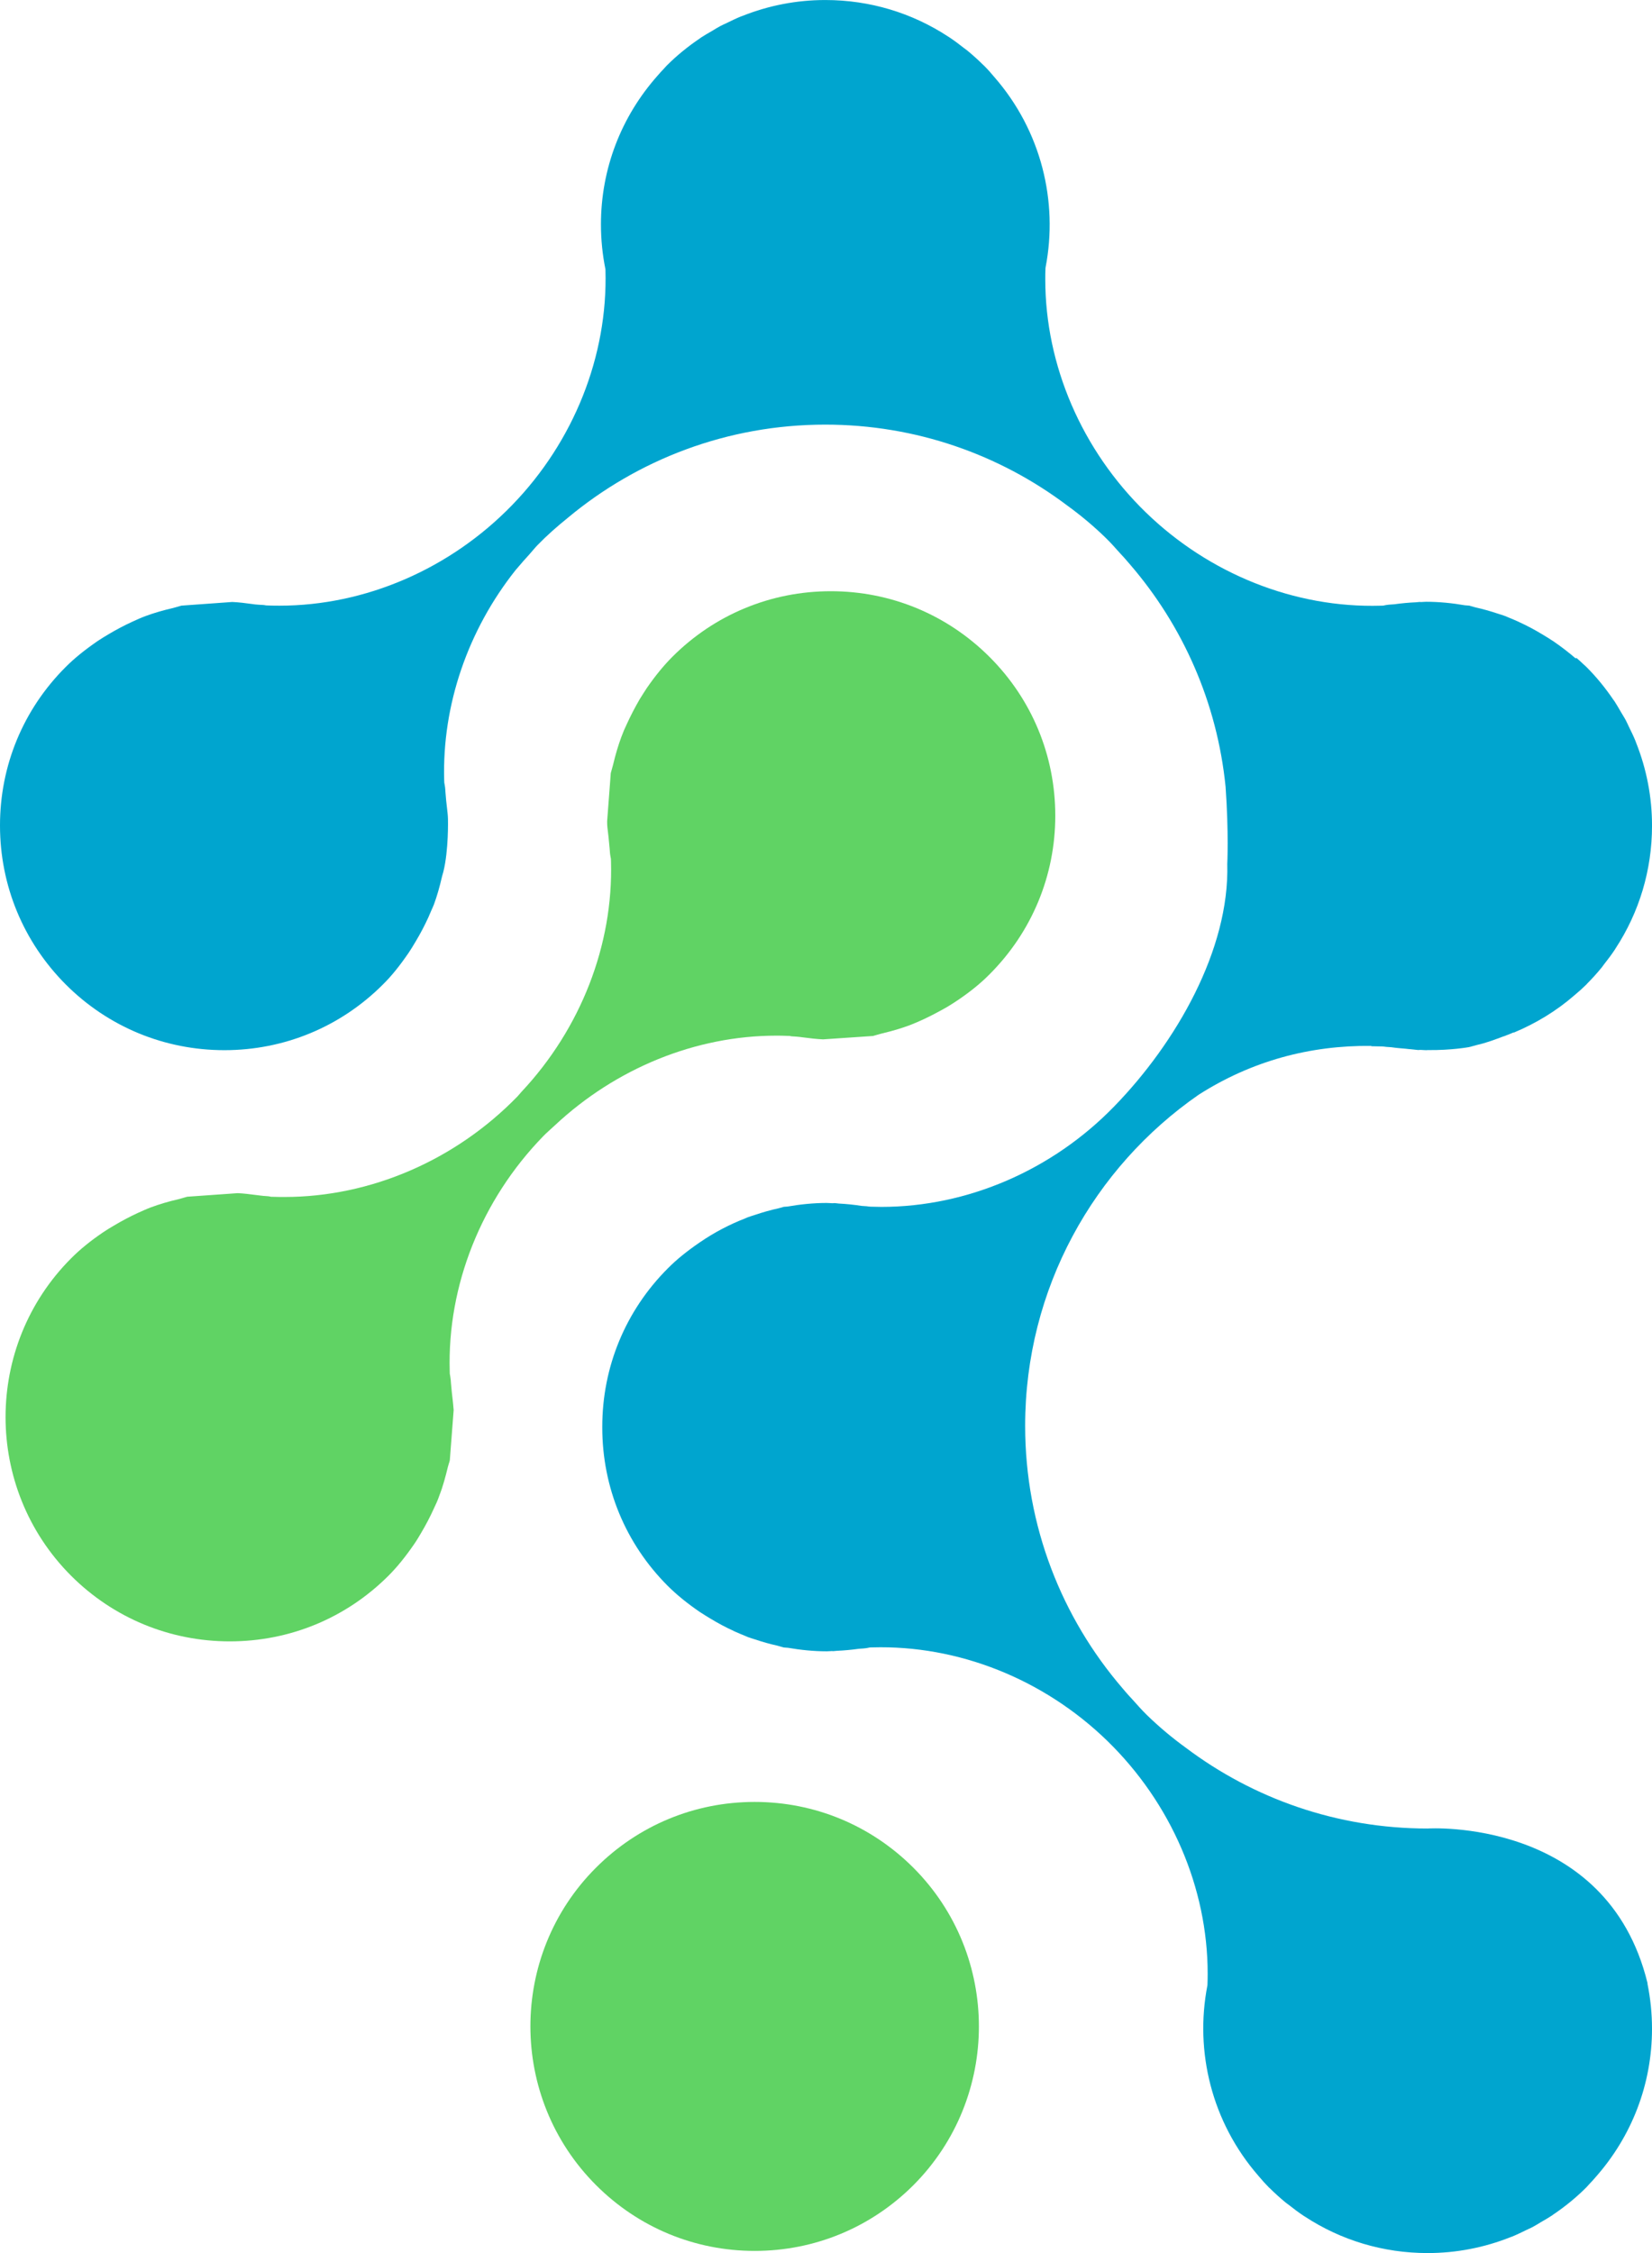 <svg version="1.1" id="图层_1" x="0px" y="0px" width="108.467px" height="147.866px" viewBox="0 0 108.467 147.866" enable-background="new 0 0 108.467 147.866" xml:space="preserve" xmlns="http://www.w3.org/2000/svg" xmlns:xlink="http://www.w3.org/1999/xlink" xmlns:xml="http://www.w3.org/XML/1998/namespace">
  <g>
    <path fill="#00A5CF" d="M108.17,130.141l0.002,0.059c0.193,0.959,0.295,1.943,0.295,2.943c0,3.643-1.327,7.071-3.728,9.77
		c-0.132,0.154-0.266,0.302-0.401,0.441c-0.064,0.066-0.119,0.138-0.184,0.202c-0.674,0.677-1.405,1.265-2.169,1.782
		c-0.029,0.021-0.057,0.044-0.087,0.064c-0.235,0.156-0.48,0.293-0.725,0.435c-0.182,0.108-0.361,0.225-0.549,0.323
		c-0.135,0.072-0.276,0.129-0.413,0.196c-0.304,0.148-0.606,0.298-0.919,0.425c-0.039,0.016-0.078,0.026-0.117,0.042
		c-1.711,0.68-3.55,1.045-5.446,1.043c-2.906,0-5.681-0.839-8.055-2.395c-0.019-0.013-0.038-0.022-0.058-0.035
		c-0.344-0.228-0.677-0.477-1.002-0.735c-0.064-0.05-0.133-0.093-0.195-0.145c-0.362-0.296-0.711-0.613-1.047-0.945
		c-0.021-0.02-0.043-0.035-0.063-0.055c0,0,0-0.001-0.002-0.002c0,0,0,0,0-0.001c-0.001-0.001-0.002-0.002-0.003-0.003
		c-0.228-0.229-0.452-0.481-0.681-0.754c-3.064-3.519-4.189-8.15-3.35-12.482l0.006-0.05c0.01-0.244,0.014-0.486,0.014-0.727
		c0-5.646-2.406-11.218-6.596-15.291c-4.178-4.058-9.799-6.292-15.426-6.129l-0.167,0.005l-0.161,0.033
		c-0.166,0.031-0.338,0.038-0.504,0.05c-0.023,0.001-0.047,0.004-0.07,0.006c-0.473,0.066-0.951,0.11-1.434,0.131
		c-0.082,0.007-0.163,0.02-0.244,0.021l-0.077-0.006c-0.11,0.003-0.219,0.017-0.329,0.017c-0.863,0-1.713-0.087-2.546-0.231
		l-0.28-0.021c-0.051-0.012-0.274-0.076-0.407-0.115c-0.495-0.11-0.98-0.247-1.458-0.407c-0.165-0.053-0.334-0.104-0.492-0.161
		c-0.071-0.027-0.143-0.062-0.213-0.091c-0.199-0.078-0.395-0.163-0.59-0.25l-0.078-0.034c-0.02-0.009-0.037-0.021-0.057-0.029
		c-0.508-0.232-1-0.494-1.479-0.784c-0.007-0.004-0.013-0.007-0.02-0.011c-0.02-0.012-0.037-0.023-0.057-0.035
		c-0.202-0.124-0.405-0.242-0.602-0.376c-0.024-0.016-0.05-0.029-0.073-0.045c-0.836-0.576-1.503-1.121-2.09-1.703
		c-2.77-2.769-4.299-6.461-4.299-10.393c0-0.008,0-0.016,0-0.023s0-0.016,0-0.023c-0.002-3.933,1.529-7.629,4.309-10.405
		c0.567-0.571,1.212-1.096,2.094-1.703c0.012-0.009,0.027-0.017,0.04-0.025c0.925-0.633,1.915-1.148,2.95-1.551
		c0.055-0.022,0.109-0.051,0.166-0.071c0.142-0.053,0.296-0.098,0.444-0.146c0.521-0.177,1.052-0.329,1.593-0.446
		c0.139-0.04,0.288-0.082,0.322-0.091l0.248-0.019c0.84-0.146,1.696-0.234,2.566-0.235c0.131,0,0.259,0.016,0.389,0.019l0.129-0.01
		c0.086,0.004,0.187,0.021,0.275,0.029c0.507,0.026,1.008,0.078,1.504,0.155c0.053,0.003,0.112,0.01,0.164,0.011
		c0.055,0.007,0.109,0.005,0.163,0.011l0.104,0.014l0.139,0.014c0.244,0.007,0.49,0.013,0.736,0.015
		c5.641-0.004,11.211-2.405,15.279-6.597c4.061-4.174,7.58-10.29,7.422-15.912c0,0,0.105-2.009-0.111-5.065
		c-0.556-5.539-2.816-10.573-6.256-14.568c-0.133-0.16-0.273-0.316-0.41-0.474c-0.078-0.087-0.158-0.17-0.237-0.255
		c-0.313-0.348-0.62-0.701-0.962-1.032c-0.795-0.774-1.648-1.489-2.548-2.14c-4.419-3.325-9.915-5.297-15.872-5.297
		c-6.441,0-12.342,2.307-16.927,6.136c-0.68,0.55-1.34,1.128-1.956,1.762c-0.195,0.2-0.364,0.419-0.551,0.626
		c-0.26,0.281-0.511,0.569-0.758,0.861c-0.044,0.054-0.094,0.104-0.137,0.158c-3.139,3.95-4.83,8.867-4.691,13.786l0.006,0.165
		l0.029,0.161c0.033,0.165,0.039,0.335,0.051,0.504c0.012,0.171,0.025,0.342,0.044,0.514c0.013,0.138,0.034,0.313,0.055,0.487
		c0.027,0.246,0.059,0.488,0.063,0.733c0,0,0.053,2.037-0.305,3.462l-0.082,0.289c-0.165,0.719-0.339,1.317-0.535,1.848
		c-0.047,0.125-0.111,0.259-0.168,0.388c-0.068,0.158-0.132,0.312-0.205,0.475c-0.243,0.528-0.516,1.052-0.836,1.584
		c-0.152,0.254-0.295,0.494-0.449,0.722c-0.602,0.876-1.123,1.521-1.691,2.083c-2.781,2.78-6.476,4.31-10.406,4.31
		c-3.938,0-7.637-1.531-10.418-4.312C1.537,61.82,0.002,58.121,0,54.185c-0.004-3.933,1.526-7.628,4.309-10.406
		c0.569-0.571,1.234-1.109,2.088-1.699c0.223-0.149,0.475-0.304,0.727-0.453c0.509-0.303,1.028-0.578,1.584-0.833
		c0.284-0.13,0.568-0.258,0.868-0.369c0.542-0.199,1.14-0.374,1.762-0.515l0.374-0.104c0.068-0.02,0.137-0.044,0.205-0.059
		l3.333-0.24c0.435,0.018,0.901,0.08,1.393,0.146l0.103,0.015c0.172,0.017,0.303,0.024,0.439,0.031
		c0.047,0.002,0.095,0.002,0.143,0.009l0.143,0.024l0.136,0.005c0.247,0.009,0.491,0.014,0.735,0.013
		c5.639,0.001,11.209-2.404,15.279-6.597c4.059-4.178,6.293-9.801,6.132-15.426l-0.002-0.059c-0.194-0.959-0.294-1.943-0.294-2.943
		c0-3.643,1.326-7.071,3.727-9.77c0.132-0.154,0.266-0.302,0.402-0.441c0.063-0.066,0.118-0.138,0.182-0.202
		c0.676-0.677,1.406-1.265,2.17-1.782c0.029-0.021,0.057-0.044,0.087-0.064c0.235-0.156,0.48-0.293,0.725-0.435
		c0.183-0.108,0.361-0.225,0.549-0.323c0.135-0.072,0.276-0.129,0.413-0.196c0.303-0.148,0.607-0.298,0.919-0.425
		c0.038-0.016,0.077-0.026,0.117-0.042c1.71-0.68,3.55-1.045,5.446-1.043c2.906,0,5.68,0.839,8.055,2.395
		c0.019,0.013,0.038,0.022,0.057,0.035c0.345,0.228,0.678,0.477,1.004,0.735c0.063,0.05,0.131,0.093,0.194,0.145
		c0.362,0.296,0.711,0.613,1.048,0.945c0.02,0.02,0.042,0.035,0.061,0.055c0,0,0.002,0.001,0.002,0.002c0,0,0,0,0.001,0.001
		s0.002,0.002,0.003,0.003c0.229,0.229,0.453,0.481,0.68,0.754c3.065,3.519,4.19,8.15,3.351,12.482l-0.006,0.05
		c-0.011,0.244-0.015,0.486-0.013,0.727c-0.002,5.646,2.404,11.218,6.595,15.291c4.179,4.058,9.8,6.292,15.427,6.129l0.166-0.005
		l0.161-0.033c0.167-0.031,0.337-0.038,0.504-0.05c0.024-0.001,0.046-0.004,0.07-0.006c0.474-0.066,0.95-0.11,1.434-0.131
		c0.081-0.007,0.163-0.02,0.245-0.021l0.076,0.006c0.11-0.003,0.219-0.017,0.329-0.017c0.863,0,1.712,0.087,2.546,0.231l0.281,0.021
		c0.05,0.012,0.273,0.076,0.406,0.115c0.494,0.11,0.98,0.247,1.459,0.407c0.164,0.053,0.334,0.104,0.491,0.161
		c0.071,0.027,0.143,0.062,0.214,0.091c0.199,0.078,0.395,0.163,0.59,0.25l0.077,0.034c0.019,0.009,0.037,0.021,0.057,0.029
		c0.507,0.232,1,0.494,1.479,0.784c0.006,0.004,0.014,0.007,0.02,0.011c0.02,0.012,0.037,0.023,0.057,0.035
		c0.201,0.124,0.406,0.242,0.602,0.376c0.023,0.016,0.049,0.029,0.072,0.045c0.553,0.38,1.026,0.748,1.457,1.12l0.068-0.021
		c0.154,0.134,0.303,0.267,0.442,0.402c0.065,0.063,0.138,0.118,0.202,0.184c0.676,0.675,1.264,1.404,1.781,2.168
		c0.02,0.03,0.043,0.058,0.065,0.086c0.156,0.238,0.292,0.482,0.435,0.726c0.106,0.183,0.225,0.361,0.322,0.55
		c0.072,0.135,0.129,0.275,0.197,0.413c0.148,0.303,0.299,0.606,0.424,0.918c0.016,0.039,0.027,0.078,0.043,0.117
		c0.68,1.711,1.045,3.551,1.043,5.447c0,2.905-0.84,5.679-2.396,8.054c-0.013,0.02-0.022,0.039-0.034,0.058
		c-0.228,0.345-0.478,0.677-0.736,1.003c-0.049,0.064-0.092,0.133-0.145,0.195c-0.295,0.362-0.611,0.71-0.945,1.047
		c-0.019,0.021-0.035,0.043-0.055,0.062c0,0,0,0.001-0.002,0.001c0,0,0,0,0,0.001c-0.002,0.001-0.002,0.002-0.004,0.004
		c-0.229,0.228-0.48,0.452-0.754,0.68c-1.216,1.06-2.571,1.871-3.996,2.466c-0.01-0.003-0.021-0.004-0.032-0.007
		c-0.108,0.048-0.219,0.098-0.322,0.136c-0.041,0.015-0.093,0.034-0.138,0.051c-0.03,0.014-0.061,0.027-0.09,0.039
		c-0.043,0.016-0.09,0.029-0.135,0.044c-0.502,0.188-1.125,0.424-1.698,0.549l-0.29,0.079c-0.086,0.024-0.172,0.051-0.254,0.066
		c0,0-1.152,0.212-2.688,0.193c-0.037,0.001-0.074,0.006-0.111,0.006c-0.09,0-0.18-0.008-0.27-0.013
		c-0.045-0.002-0.088-0.003-0.133-0.005l-0.113,0.009c-0.086-0.004-0.188-0.021-0.275-0.029c-0.079-0.004-0.155-0.019-0.233-0.024
		c-0.041-0.004-0.079-0.004-0.12-0.009c-0.068-0.007-0.123-0.015-0.188-0.022c-0.321-0.029-0.646-0.051-0.962-0.1
		c-0.054-0.003-0.113-0.01-0.165-0.011c-0.056-0.007-0.11-0.005-0.163-0.011l-0.104-0.014l-0.139-0.014
		c-0.243-0.007-0.491-0.013-0.735-0.015l-0.015-0.021c-4.021-0.044-7.858,0.991-11.329,3.206
		c-6.88,4.771-11.389,12.722-11.389,21.728c0,6.585,2.414,12.603,6.397,17.229c0.132,0.161,0.272,0.317,0.411,0.475
		c0.077,0.086,0.158,0.17,0.236,0.255c0.314,0.348,0.619,0.7,0.961,1.032c0.796,0.773,1.65,1.488,2.549,2.139
		c4.42,3.325,9.915,5.298,15.872,5.298C93.733,120.001,105.506,119.251,108.17,130.141z" class="color c1"/>
    <path fill="#60D364" d="M49.553,147.725c-3.938,0-7.637-1.535-10.419-4.318c-5.742-5.742-5.746-15.088-0.008-20.828
		c2.783-2.783,6.484-4.32,10.424-4.32c3.934,0,7.633,1.535,10.416,4.314c5.742,5.742,5.742,15.094,0,20.844
		C57.185,146.191,53.487,147.725,49.553,147.725L49.553,147.725z M64.974,43.117c-2.785-2.782-6.489-4.316-10.422-4.316h-0.004
		c-3.936,0-7.635,1.534-10.41,4.313c-0.582,0.586-1.125,1.254-1.673,2.047c-0.167,0.253-0.331,0.516-0.47,0.738
		c-0.314,0.545-0.594,1.081-0.849,1.642c-0.131,0.271-0.241,0.53-0.352,0.832c-0.201,0.542-0.382,1.145-0.542,1.823
		c-0.029,0.113-0.135,0.477-0.15,0.543l-0.238,3.155v0.08c0,0.225,0.029,0.444,0.057,0.669c0.025,0.2,0.048,0.403,0.055,0.515
		c0.022,0.188,0.039,0.375,0.054,0.563c0.011,0.16,0.02,0.318,0.051,0.478l0.03,0.164l0.006,0.169
		c0.154,5.488-1.986,10.971-5.869,15.115c-0.094,0.101-0.176,0.21-0.271,0.31c-4.076,4.193-9.654,6.601-15.307,6.6
		c-0.238,0.001-0.478-0.003-0.718-0.011h-0.133l-0.171-0.033l-0.117-0.011c-0.152-0.009-0.309-0.02-0.406-0.036l-0.295-0.036
		c-0.431-0.056-0.836-0.108-1.224-0.124l-3.313,0.234c-0.078,0.022-0.156,0.047-0.236,0.067l-0.354,0.1
		c-0.627,0.141-1.225,0.32-1.789,0.528c-0.279,0.104-0.566,0.236-0.855,0.365c-0.531,0.246-1.065,0.527-1.594,0.843
		c-0.234,0.138-0.466,0.276-0.71,0.442c-0.839,0.573-1.497,1.108-2.077,1.69c-5.747,5.745-5.75,15.094-0.013,20.837
		c2.783,2.78,6.489,4.31,10.423,4.31c3.941,0,7.639-1.53,10.422-4.313c0.563-0.563,1.102-1.226,1.699-2.093
		c0.158-0.229,0.293-0.464,0.432-0.696c0.32-0.538,0.593-1.059,0.854-1.635c0.127-0.26,0.242-0.513,0.361-0.858
		c0.236-0.604,0.398-1.229,0.551-1.853l0.058-0.204c0.024-0.079,0.055-0.153,0.069-0.236l0.252-3.292
		c-0.02-0.281-0.051-0.558-0.083-0.842l-0.038-0.33c-0.021-0.189-0.037-0.377-0.053-0.566c-0.011-0.157-0.02-0.317-0.049-0.473
		l-0.031-0.176l-0.004-0.167c-0.162-5.622,2.076-11.24,6.136-15.416c0.247-0.255,0.517-0.48,0.774-0.722
		c3.995-3.735,9.228-5.881,14.536-5.881c0.236-0.001,0.478,0.004,0.716,0.014h0.133l0.148,0.029l0.133,0.008
		c0.149,0.009,0.301,0.021,0.414,0.035l0.186,0.024c0.475,0.063,0.922,0.114,1.336,0.133l3.28-0.222
		c0.077-0.019,0.15-0.044,0.224-0.065c0.121-0.035,0.24-0.066,0.375-0.103c0.676-0.16,1.266-0.336,1.795-0.533
		c0.3-0.114,0.584-0.239,0.861-0.364c0.504-0.232,1.05-0.519,1.596-0.83c0.238-0.146,0.471-0.286,0.723-0.46
		c0.833-0.565,1.492-1.102,2.074-1.688c2.782-2.782,4.32-6.482,4.32-10.416C69.286,49.596,67.757,45.898,64.974,43.117z" class="color c2"/>
  </g>
</svg>